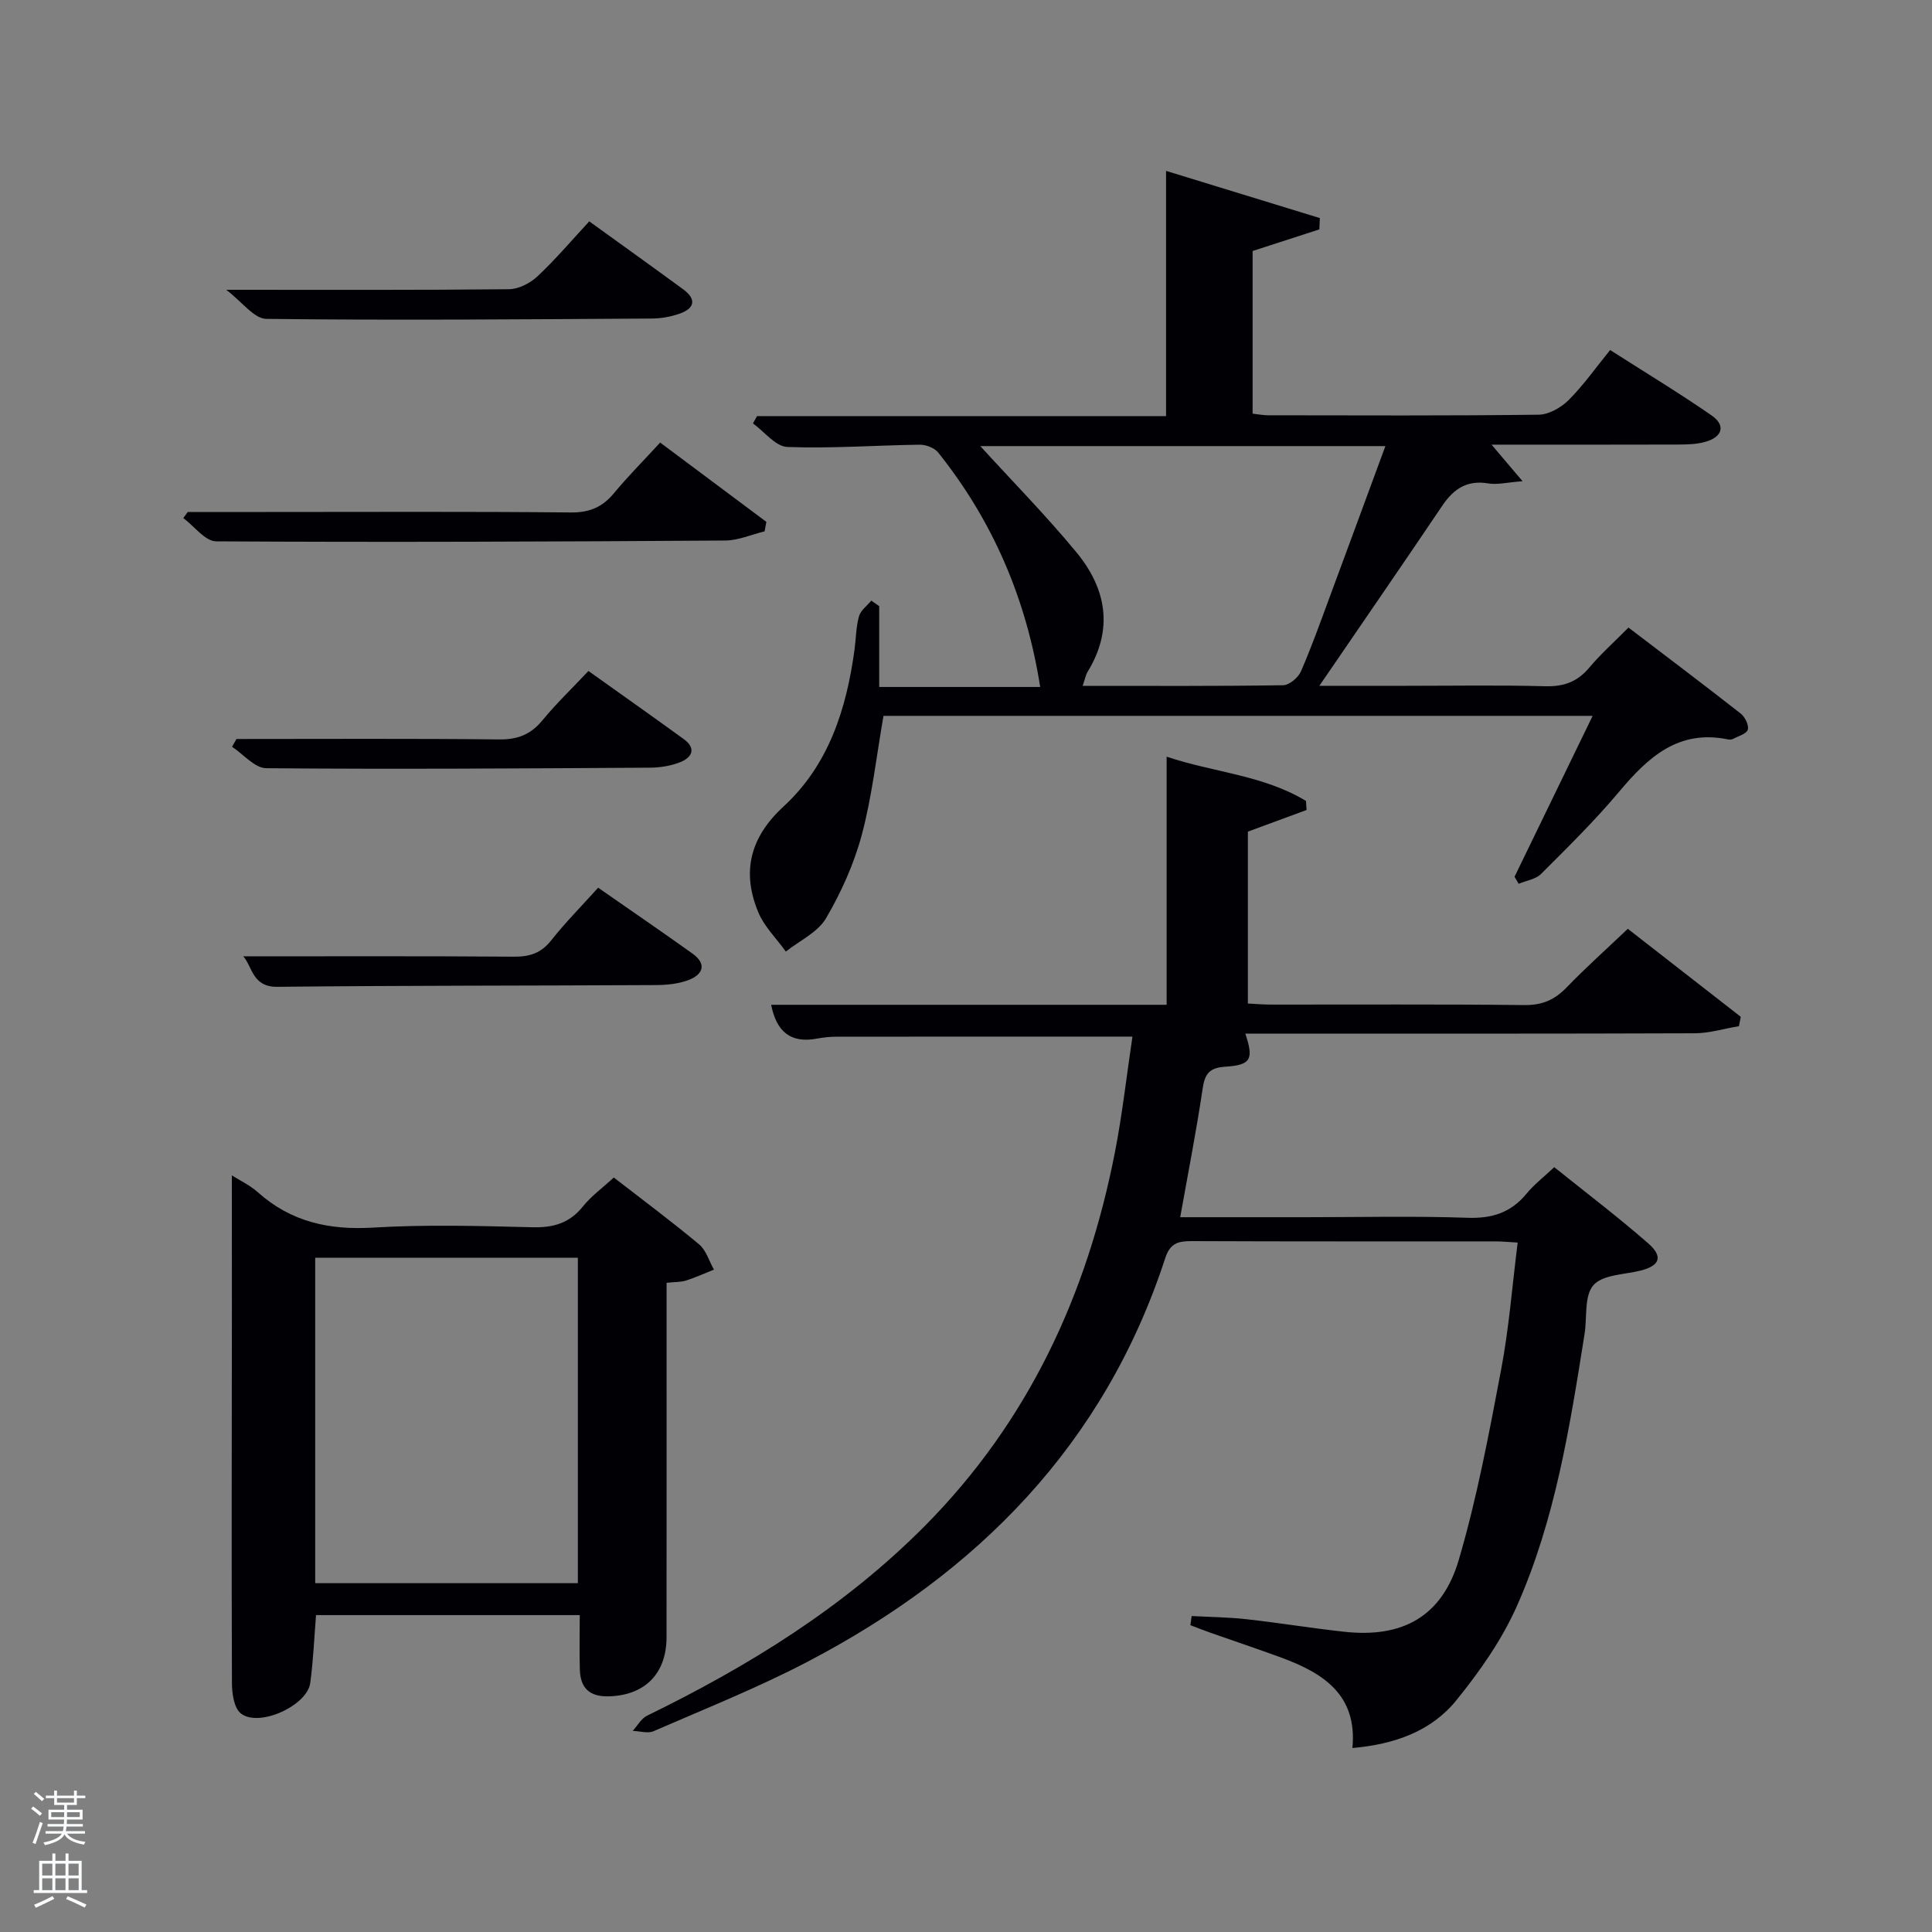 <svg enable-background="new 0 0 400 400" viewBox="0 0 400 400" xmlns="http://www.w3.org/2000/svg"><rect x="0" y="0" width="400" height="400" fill="#808080" stroke="none"/><path d="m6.44 374.46.42-.45c.65.47 1.27.95 1.85 1.44l-.45.49c-.65-.56-1.25-1.06-1.82-1.48m.93 7.33-.63-.26c.55-1.36 1.05-2.8 1.52-4.33.19.1.38.19.59.27-.46 1.29-.95 2.73-1.48 4.32m-.38-10.38.44-.42c.43.34 1.01.82 1.74 1.44l-.49.49c-.53-.51-1.09-1.01-1.69-1.51m2.5.35h1.72v-1.04h.59v1.04h3.52v-1.04h.59v1.04h1.75v.53h-1.75v1.42h-2.03v.97h3.22v2.03h-3.24c0 .35-.01.66-.03.93h3.32v.53h-3.37c-.03.27-.08.58-.15.94h3.96v.53h-3.71c.67.92 1.93 1.48 3.79 1.68-.13.24-.23.44-.29.59-2.13-.38-3.48-1.08-4.04-2.12-.43.97-1.77 1.72-4.03 2.23-.09-.19-.2-.37-.33-.55 2.1-.42 3.37-1.03 3.81-1.83h-3.36v-.53h3.58c.08-.29.13-.61.16-.94h-3.33v-.53h3.39c.02-.27.04-.58.04-.93h-3.23v-2.03h3.25v-.97h-2.07v-1.42h-1.73zm1.12 3.44v1h2.65c.01-.3.02-.44.02-.4v-.25-.35zm1.19-2h3.52v-.91h-3.52zm4.71 2h-2.63v.59c0 .15-.01.28-.01.4h2.64z" fill="#fafbfc"/><path d="m13.56 383.74h.63v1.52h2.72v6.07h1.13v.6h-11.06v-.6h1.13v-6.07h2.73v-1.52h.63v1.52h2.1v-1.52zm-2.69 8.83.38.56c-1.24.63-2.53 1.25-3.85 1.85-.1-.21-.21-.42-.34-.63 1.36-.55 2.63-1.15 3.81-1.78m-2.13-4.27h2.1v-2.45h-2.1zm0 3.04h2.1v-2.46h-2.1zm2.72-3.04h2.1v-2.45h-2.1zm0 3.04h2.1v-2.46h-2.1zm6.07 3.6c-1.41-.71-2.7-1.3-3.86-1.78l.35-.56c1.45.62 2.75 1.19 3.88 1.72zm-1.25-9.09h-2.1v2.45h2.1zm-2.09 5.49h2.1v-2.46h-2.1z" fill="#fafbfc"/><g fill="#010105"><path d="m234.46 214.62c-21.11 0-41.22-.01-61.34.02-1.32 0-2.66.15-3.96.39-5.46 1.03-8.4-1.42-9.5-7h81.88c0-17.07 0-33.78 0-51.37 9.55 3.24 19.97 3.78 28.85 9.17.04.62.08 1.25.12 1.87-3.89 1.44-7.78 2.87-12.15 4.48v35.59c1.57.08 3.18.22 4.79.22 17.5.02 35-.1 52.49.1 3.68.04 6.25-1.1 8.73-3.67 3.92-4.06 8.14-7.83 12.65-12.12 7.88 6.14 15.63 12.18 23.39 18.22-.13.65-.25 1.29-.38 1.94-3.07.51-6.13 1.46-9.2 1.47-29.16.11-58.33.07-87.49.07-1.8 0-3.6 0-5.51 0 1.76 5.26 1.23 6.51-4.14 6.85-3.58.22-4.28 1.71-4.74 4.82-1.29 8.68-2.99 17.29-4.6 26.34h25.98c11.17 0 22.34-.27 33.49.12 5.1.18 9-1.07 12.23-4.99 1.57-1.91 3.58-3.45 5.74-5.49 6.56 5.27 13.18 10.29 19.43 15.75 3.21 2.8 2.41 4.69-1.64 5.68-3.36.82-7.8.84-9.69 3.01-1.92 2.21-1.28 6.63-1.82 10.08-3.05 19.19-6.07 38.46-14.01 56.34-3.11 7.01-7.7 13.55-12.56 19.54-5.21 6.42-12.82 9.1-21.5 9.86 1.06-11.01-6.03-15.51-14.67-18.7-4.83-1.78-9.72-3.41-14.58-5.12-1.44-.51-2.86-1.07-4.29-1.61.09-.63.17-1.27.26-1.9 3.78.21 7.59.24 11.34.66 6.76.75 13.49 1.86 20.26 2.6 12.09 1.32 20.27-3.15 23.73-14.97 3.77-12.85 6.24-26.1 8.74-39.28 1.63-8.57 2.29-17.33 3.43-26.33-1.95-.11-3.25-.24-4.54-.24-21-.01-42 .03-62.99-.06-2.79-.01-4.44.45-5.44 3.52-12.59 38.59-38.87 65.2-74.14 83.61-10.29 5.37-21.13 9.69-31.78 14.33-1.21.53-2.89-.02-4.34-.06.99-1.07 1.77-2.56 2.99-3.15 21.07-10.28 40.8-22.47 57.46-39.24 21.46-21.63 33.66-47.94 39.41-77.5 1.52-7.82 2.4-15.74 3.61-23.85z"/><path d="m182.03 125.5v16.73h33.33c-2.87-18.26-9.8-34.37-21.12-48.54-.77-.96-2.52-1.63-3.8-1.62-9.15.12-18.31.82-27.43.47-2.43-.09-4.75-3.17-7.12-4.88.28-.5.57-1.01.85-1.51h84.68c0-16.9 0-33.41 0-50.77 10.67 3.28 21.25 6.52 31.84 9.77-.03.78-.07 1.56-.1 2.34-4.47 1.45-8.93 2.9-13.82 4.48v33.67c1.03.11 2.13.34 3.24.34 18.66.02 37.33.11 55.99-.12 2.09-.03 4.6-1.45 6.16-2.99 3.04-3.03 5.54-6.59 8.63-10.4 7.12 4.55 14.19 8.83 20.98 13.52 3.02 2.08 2.31 4.52-1.38 5.52-1.73.47-3.61.52-5.43.53-12.61.04-25.23.02-38.72.02 2.23 2.63 3.91 4.62 6.42 7.57-3.27.25-5.24.77-7.07.46-4.39-.75-7.18 1.1-9.53 4.58-8.15 12.09-16.43 24.09-25.47 37.32h17.78c9.67 0 19.34-.17 28.99.09 3.83.1 6.64-.91 9.1-3.84 2.34-2.79 5.09-5.24 8.13-8.31 7.78 5.93 15.57 11.8 23.24 17.81.89.7 1.73 2.42 1.46 3.33-.26.88-1.98 1.34-3.09 1.93-.27.14-.67.15-.99.09-10.29-2.12-16.58 3.69-22.56 10.83-5.02 5.99-10.63 11.49-16.16 17.02-1.11 1.11-3.07 1.38-4.64 2.04-.28-.49-.57-.97-.85-1.46 5.33-10.99 10.67-21.97 16.17-33.31-49.55 0-98.33 0-146.82 0-1.47 8.38-2.37 16.64-4.48 24.58-1.61 6.03-4.27 11.95-7.43 17.34-1.71 2.91-5.47 4.62-8.31 6.88-1.94-2.7-4.46-5.15-5.7-8.13-3.5-8.38-1.69-15.54 5.21-21.89 9.38-8.63 13.03-20.19 14.71-32.48.31-2.3.3-4.69.92-6.9.34-1.23 1.67-2.18 2.55-3.26.53.39 1.08.77 1.64 1.15zm42.12 16.5c14.25 0 27.88.08 41.51-.13 1.28-.02 3.12-1.57 3.68-2.86 2.25-5.16 4.13-10.48 6.09-15.76 3.79-10.22 7.55-20.45 11.4-30.89-28.77 0-56.89 0-83.87 0 6.43 7.06 13.49 14.23 19.88 21.96 6.21 7.51 7.76 15.93 2.33 24.78-.4.68-.54 1.52-1.02 2.9z"/><path d="m48 243.35c1.58 1.01 3.71 2 5.39 3.5 6.87 6.14 14.77 7.86 23.88 7.31 10.95-.66 21.97-.34 32.96-.07 4.32.11 7.67-.84 10.45-4.3 1.74-2.17 4.08-3.86 6.4-6 5.98 4.64 11.96 9.08 17.66 13.84 1.46 1.22 2.07 3.46 3.07 5.23-1.92.77-3.8 1.63-5.77 2.26-1.06.34-2.25.28-4.03.47v5.44c0 22.65.01 45.29-.01 67.94-.01 7.58-4.52 12.03-11.94 12.24-4.03.11-5.9-1.74-6.01-5.54-.11-3.62-.02-7.25-.02-11.28-17.91 0-36.12 0-54.6 0-.37 4.6-.56 9.36-1.2 14.06-.65 4.74-10.71 9.27-14.39 6.28-1.4-1.14-1.81-4.11-1.82-6.26-.1-25.81-.03-51.62-.01-77.43 0-9.11-.01-18.24-.01-27.69zm71.64 84.43c0-22.78 0-45.15 0-67.38-18.4 0-36.44 0-54.38 0v67.38z"/><path d="m136.68 91.63c7.55 5.63 14.77 11.02 21.99 16.42-.12.65-.25 1.31-.37 1.96-2.72.66-5.43 1.88-8.15 1.9-35.13.23-70.26.38-105.39.17-2.28-.01-4.54-3.14-6.81-4.82.31-.42.61-.84.92-1.26h16.36c20.98 0 41.96-.11 62.94.1 3.87.04 6.55-1.1 8.95-4 2.86-3.45 6.03-6.63 9.56-10.47z"/><path d="m123.84 183.79c6.77 4.71 13.19 9.11 19.52 13.63 3.05 2.18 2.18 4.35-.81 5.49-2.1.8-4.53 1.03-6.81 1.04-26.11.14-52.22.08-78.33.36-5.19.05-5.15-4.19-7.04-6.31 18.65 0 37.37-.07 56.09.07 3.27.02 5.61-.77 7.69-3.41 2.87-3.64 6.16-6.95 9.69-10.87z"/><path d="m46.84 60c20.7 0 39.62.08 58.53-.12 2-.02 4.39-1.24 5.89-2.65 3.74-3.5 7.07-7.44 10.74-11.4 6.62 4.78 13.06 9.39 19.45 14.07 2.7 1.98 2.47 3.89-.66 5.01-1.84.66-3.88 1.03-5.83 1.04-26.6.16-53.21.39-79.81.07-2.55-.02-5.06-3.57-8.31-6.02z"/><path d="m48.96 153c18.12 0 36.25-.11 54.37.09 3.83.04 6.53-1 8.96-3.94 2.93-3.55 6.28-6.76 9.54-10.23 6.8 4.85 13.3 9.43 19.73 14.1 2.7 1.96 1.68 3.83-.77 4.8-1.95.77-4.19 1.11-6.3 1.12-26.46.16-52.92.34-79.38.11-2.37-.02-4.71-2.89-7.07-4.44.3-.53.61-1.07.92-1.61z"/></g></svg>